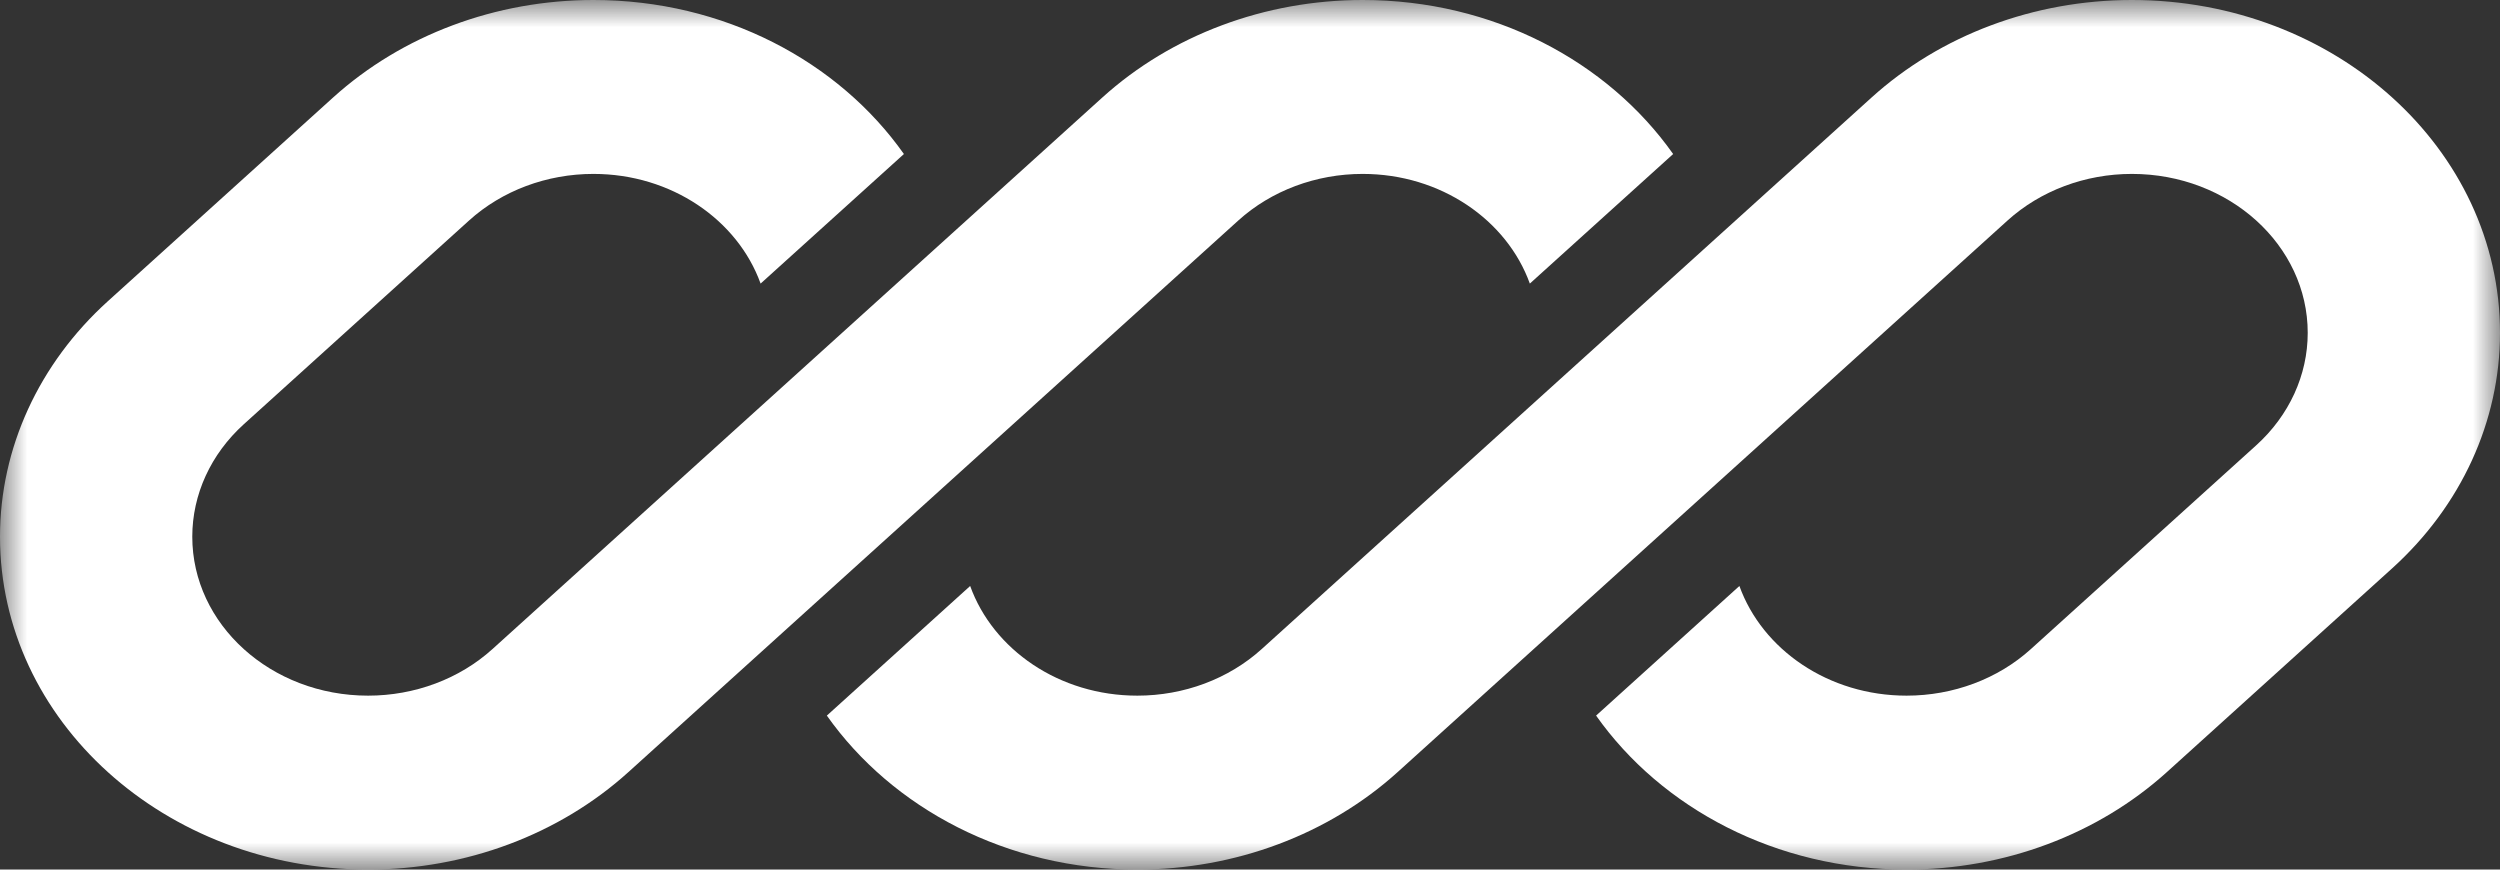 <svg width="46" height="16" viewBox="0 0 46 16" fill="none" xmlns="http://www.w3.org/2000/svg">
<rect x="0" y="0" width="46" height="16" fill="#333333" stroke="none"/>
<g id="svg802969421_1696" clip-path="url(#clip0_2_2616)">
<g id="Clip path group">
<mask id="mask0_2_2616" style="mask-type:luminance" maskUnits="userSpaceOnUse" x="0" y="0" width="46" height="16">
<g id="svg802969421_1696_clip0_21_418">
<path id="Vector" d="M46 0H0V16H46V0Z" fill="white"/>
</g>
</mask>
<g mask="url(#mask0_2_2616)">
<g id="Group">
<path id="Vector_2" d="M10.919 0C9.123 0 7.4 0.645 6.129 1.794L1.984 5.543C0.714 6.692 0 8.25 0 9.875C0 13.258 3.033 16 6.773 16C8.57 16 10.293 15.355 11.563 14.206L14.43 11.613C14.43 11.613 14.43 11.613 14.43 11.613L22.785 4.057C23.392 3.508 24.215 3.2 25.073 3.2C26.509 3.2 27.727 4.047 28.149 5.218L30.786 2.834C29.583 1.13 27.474 0 25.073 0C23.276 0 21.553 0.645 20.283 1.794L9.061 11.943C8.454 12.492 7.631 12.8 6.773 12.8C4.987 12.8 3.538 11.49 3.538 9.875C3.538 9.099 3.879 8.355 4.486 7.806L8.631 4.057C9.238 3.508 10.061 3.2 10.919 3.2C12.355 3.2 13.573 4.047 13.995 5.218L16.632 2.834C15.429 1.13 13.32 0 10.919 0Z" fill="white"/>
<path id="Vector_3" d="M23.215 11.943C22.608 12.492 21.785 12.8 20.927 12.8C19.491 12.8 18.273 11.954 17.851 10.782L15.214 13.167C16.417 14.87 18.526 16 20.927 16C22.724 16 24.447 15.355 25.717 14.206L36.939 4.057C37.546 3.508 38.369 3.2 39.227 3.2C41.013 3.2 42.462 4.51 42.462 6.125C42.462 6.901 42.121 7.645 41.514 8.194L37.368 11.943C36.762 12.492 35.939 12.8 35.081 12.8C33.645 12.8 32.427 11.953 32.005 10.782L29.368 13.167C30.571 14.87 32.68 16 35.081 16C36.877 16 38.6 15.355 39.871 14.206L44.016 10.457C45.286 9.308 46 7.75 46 6.125C46 2.742 42.968 0 39.227 0C37.43 0 35.707 0.645 34.437 1.794L23.215 11.943Z" fill="white"/>
</g>
</g>
</g>
</g>
<defs>
<clipPath id="clip0_2_2616">
<rect width="46" height="16" fill="white"/>
</clipPath>
</defs>
</svg>
